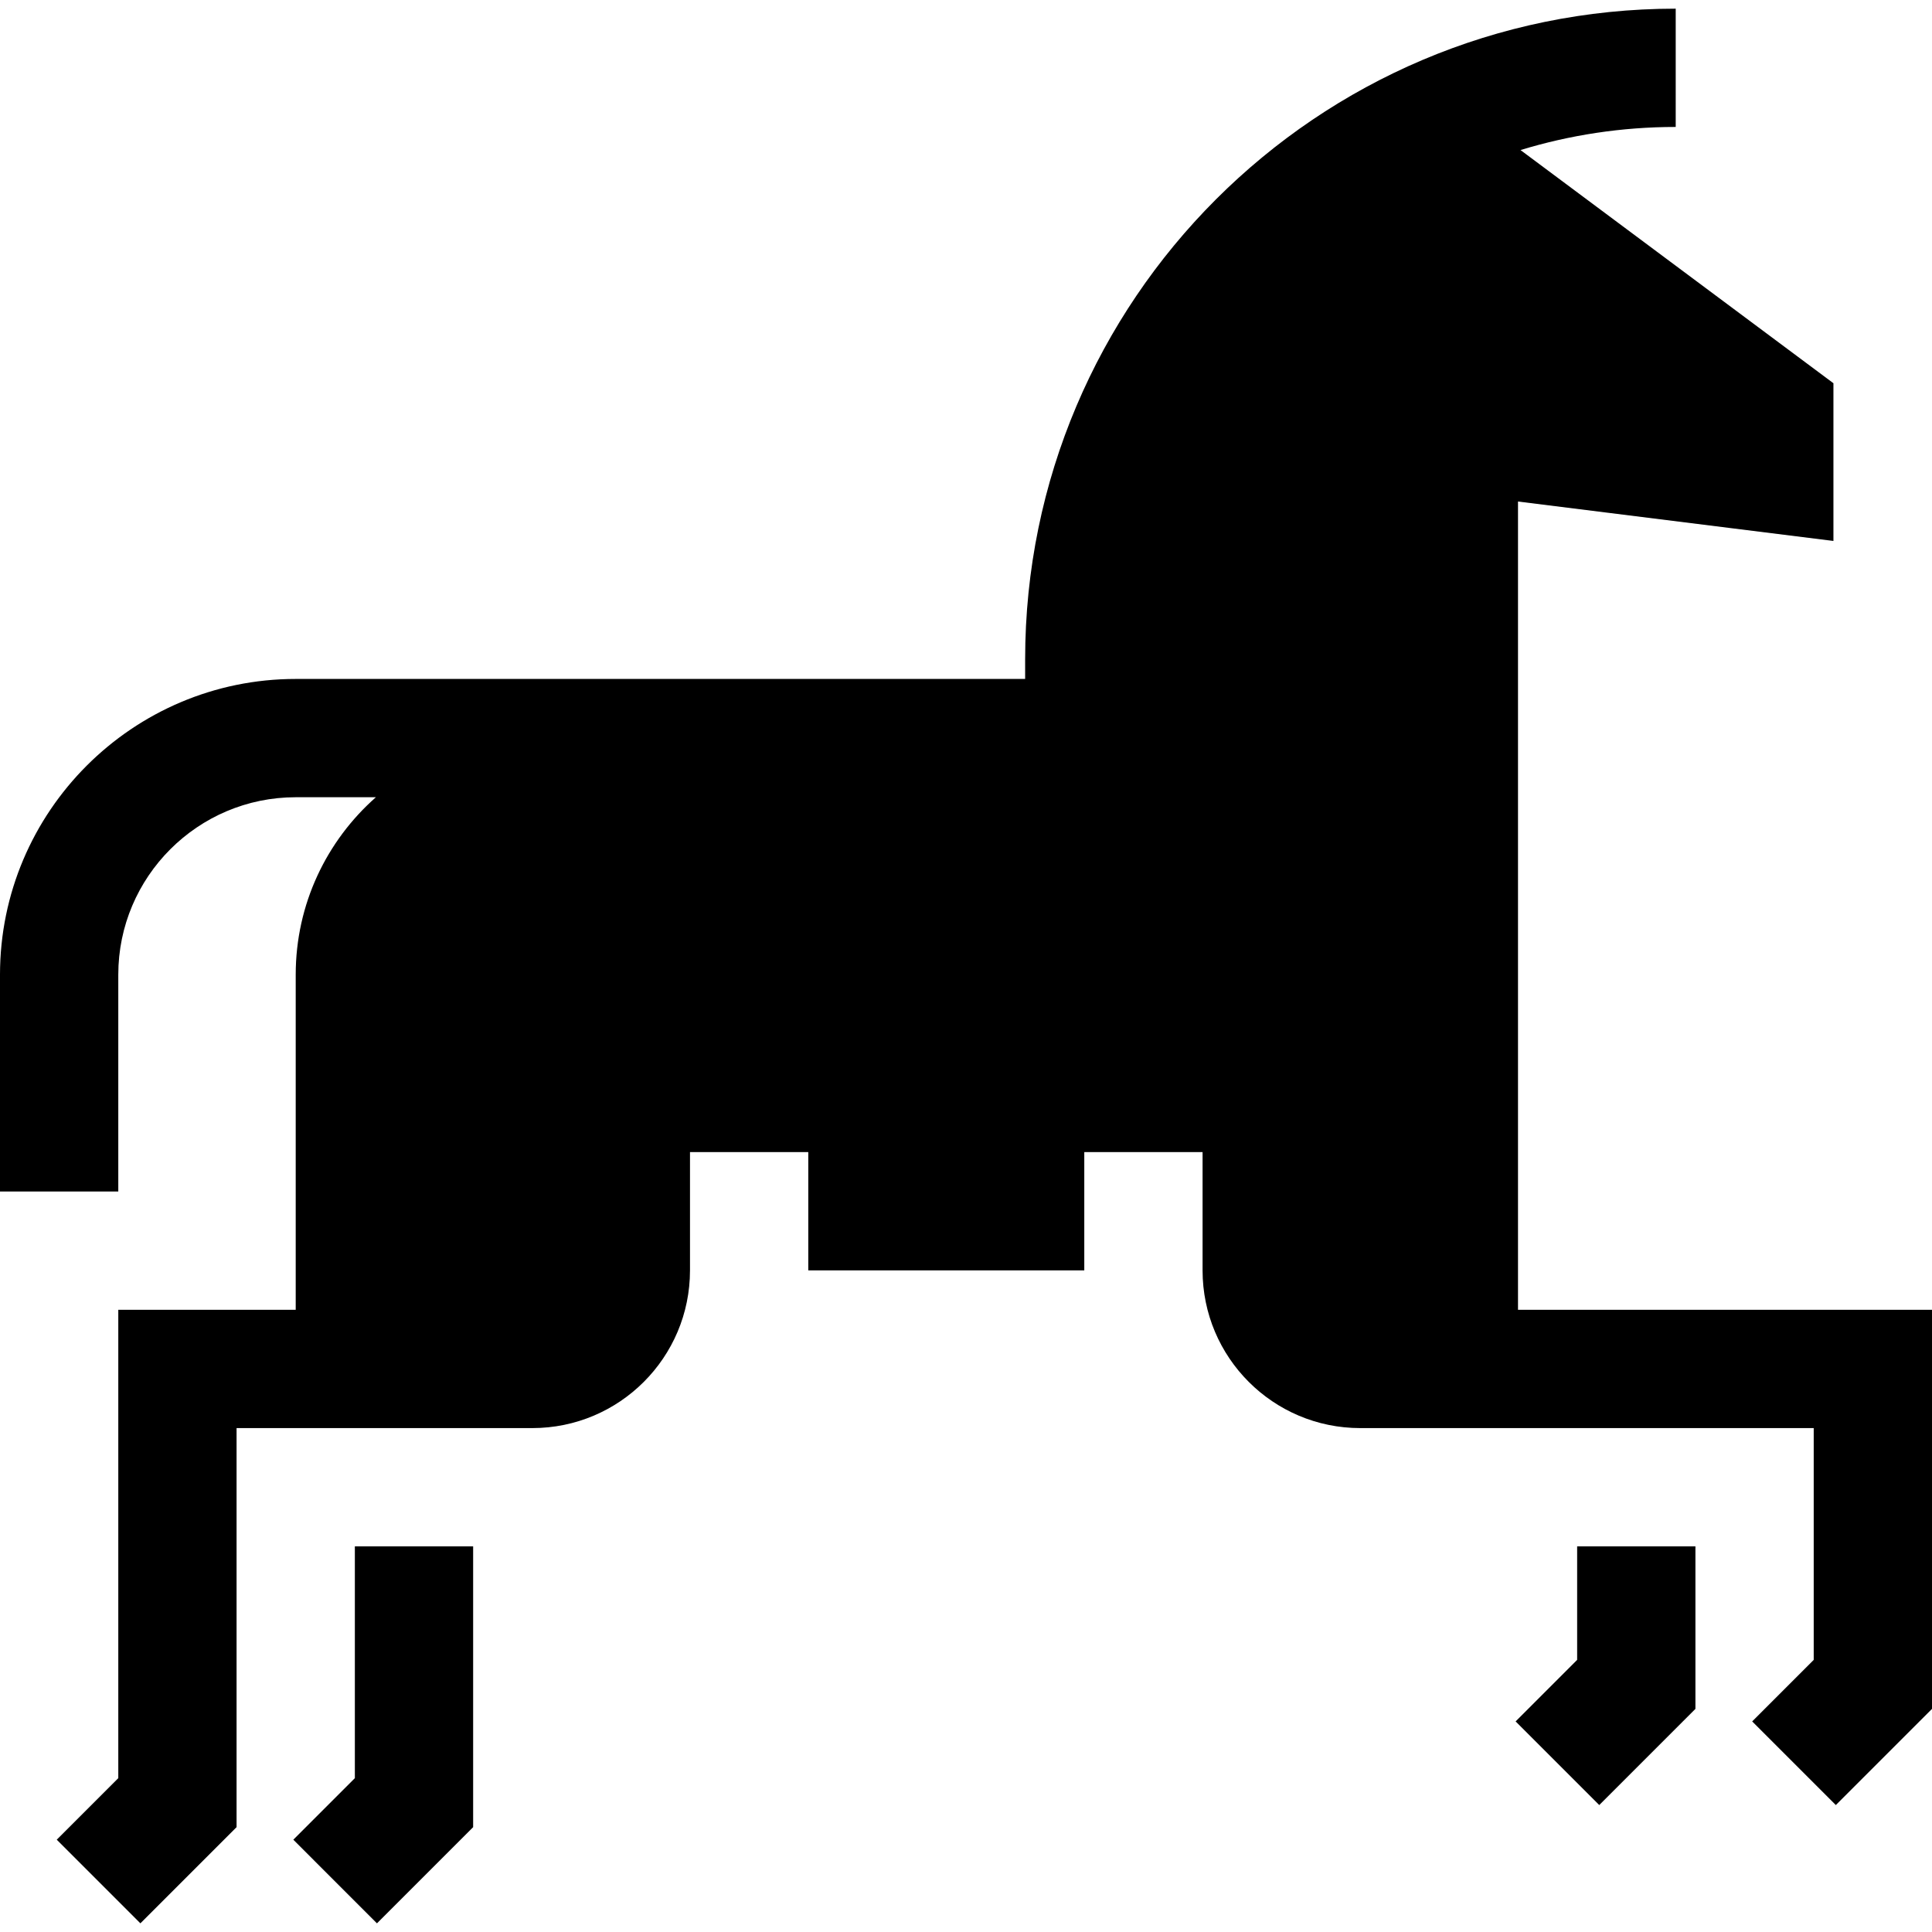 <?xml version="1.0" encoding="iso-8859-1"?>
<!-- Generator: Adobe Illustrator 19.0.0, SVG Export Plug-In . SVG Version: 6.00 Build 0)  -->
<svg xmlns="http://www.w3.org/2000/svg" xmlns:xlink="http://www.w3.org/1999/xlink" version="1.1" id="Layer_1" x="0px" y="0px" viewBox="0 0 512 512" style="enable-background:new 0 0 512 512;" xml:space="preserve">
<g>
	<g>
		<polygon points="94.041,409.806 94.041,471.231 77.734,487.539 99.898,509.704 125.388,484.216 125.388,409.806   "/>
	</g>
</g>
<g>
	<g>
		<polygon points="417.959,409.806 417.959,439.884 401.653,456.192 423.817,478.357 449.306,452.869 449.306,409.806   "/>
	</g>
</g>
<g>
	<g>
		<path d="M402.286,347.112V132.908l83.592,10.449v-41.796L402.95,39.766c13.018-3.976,26.829-6.123,41.131-6.123V2.296    c-95.066,0-172.408,77.342-172.408,172.408v5.224H78.367C35.156,179.928,0,215.084,0,258.296v57.469h31.347v-57.469    c0-25.927,21.093-47.02,47.02-47.02h21.248c-13.024,11.488-21.248,28.29-21.248,47.02v88.816h-47.02v124.12L15.04,487.539    l22.165,22.165l25.488-25.488V378.459h78.367c23.083,0,41.796-18.713,41.796-41.796v-31.347h31.347v31.347h73.143v-31.347h31.347    v31.347c0,23.083,18.713,41.796,41.796,41.796h120.163v61.426l-16.307,16.308l22.165,22.165L512,452.869V347.112H402.286z"/>
	</g>
</g>
<g>
</g>
<g>
</g>
<g>
</g>
<g>
</g>
<g>
</g>
<g>
</g>
<g>
</g>
<g>
</g>
<g>
</g>
<g>
</g>
<g>
</g>
<g>
</g>
<g>
</g>
<g>
</g>
<g>
</g>
</svg>
